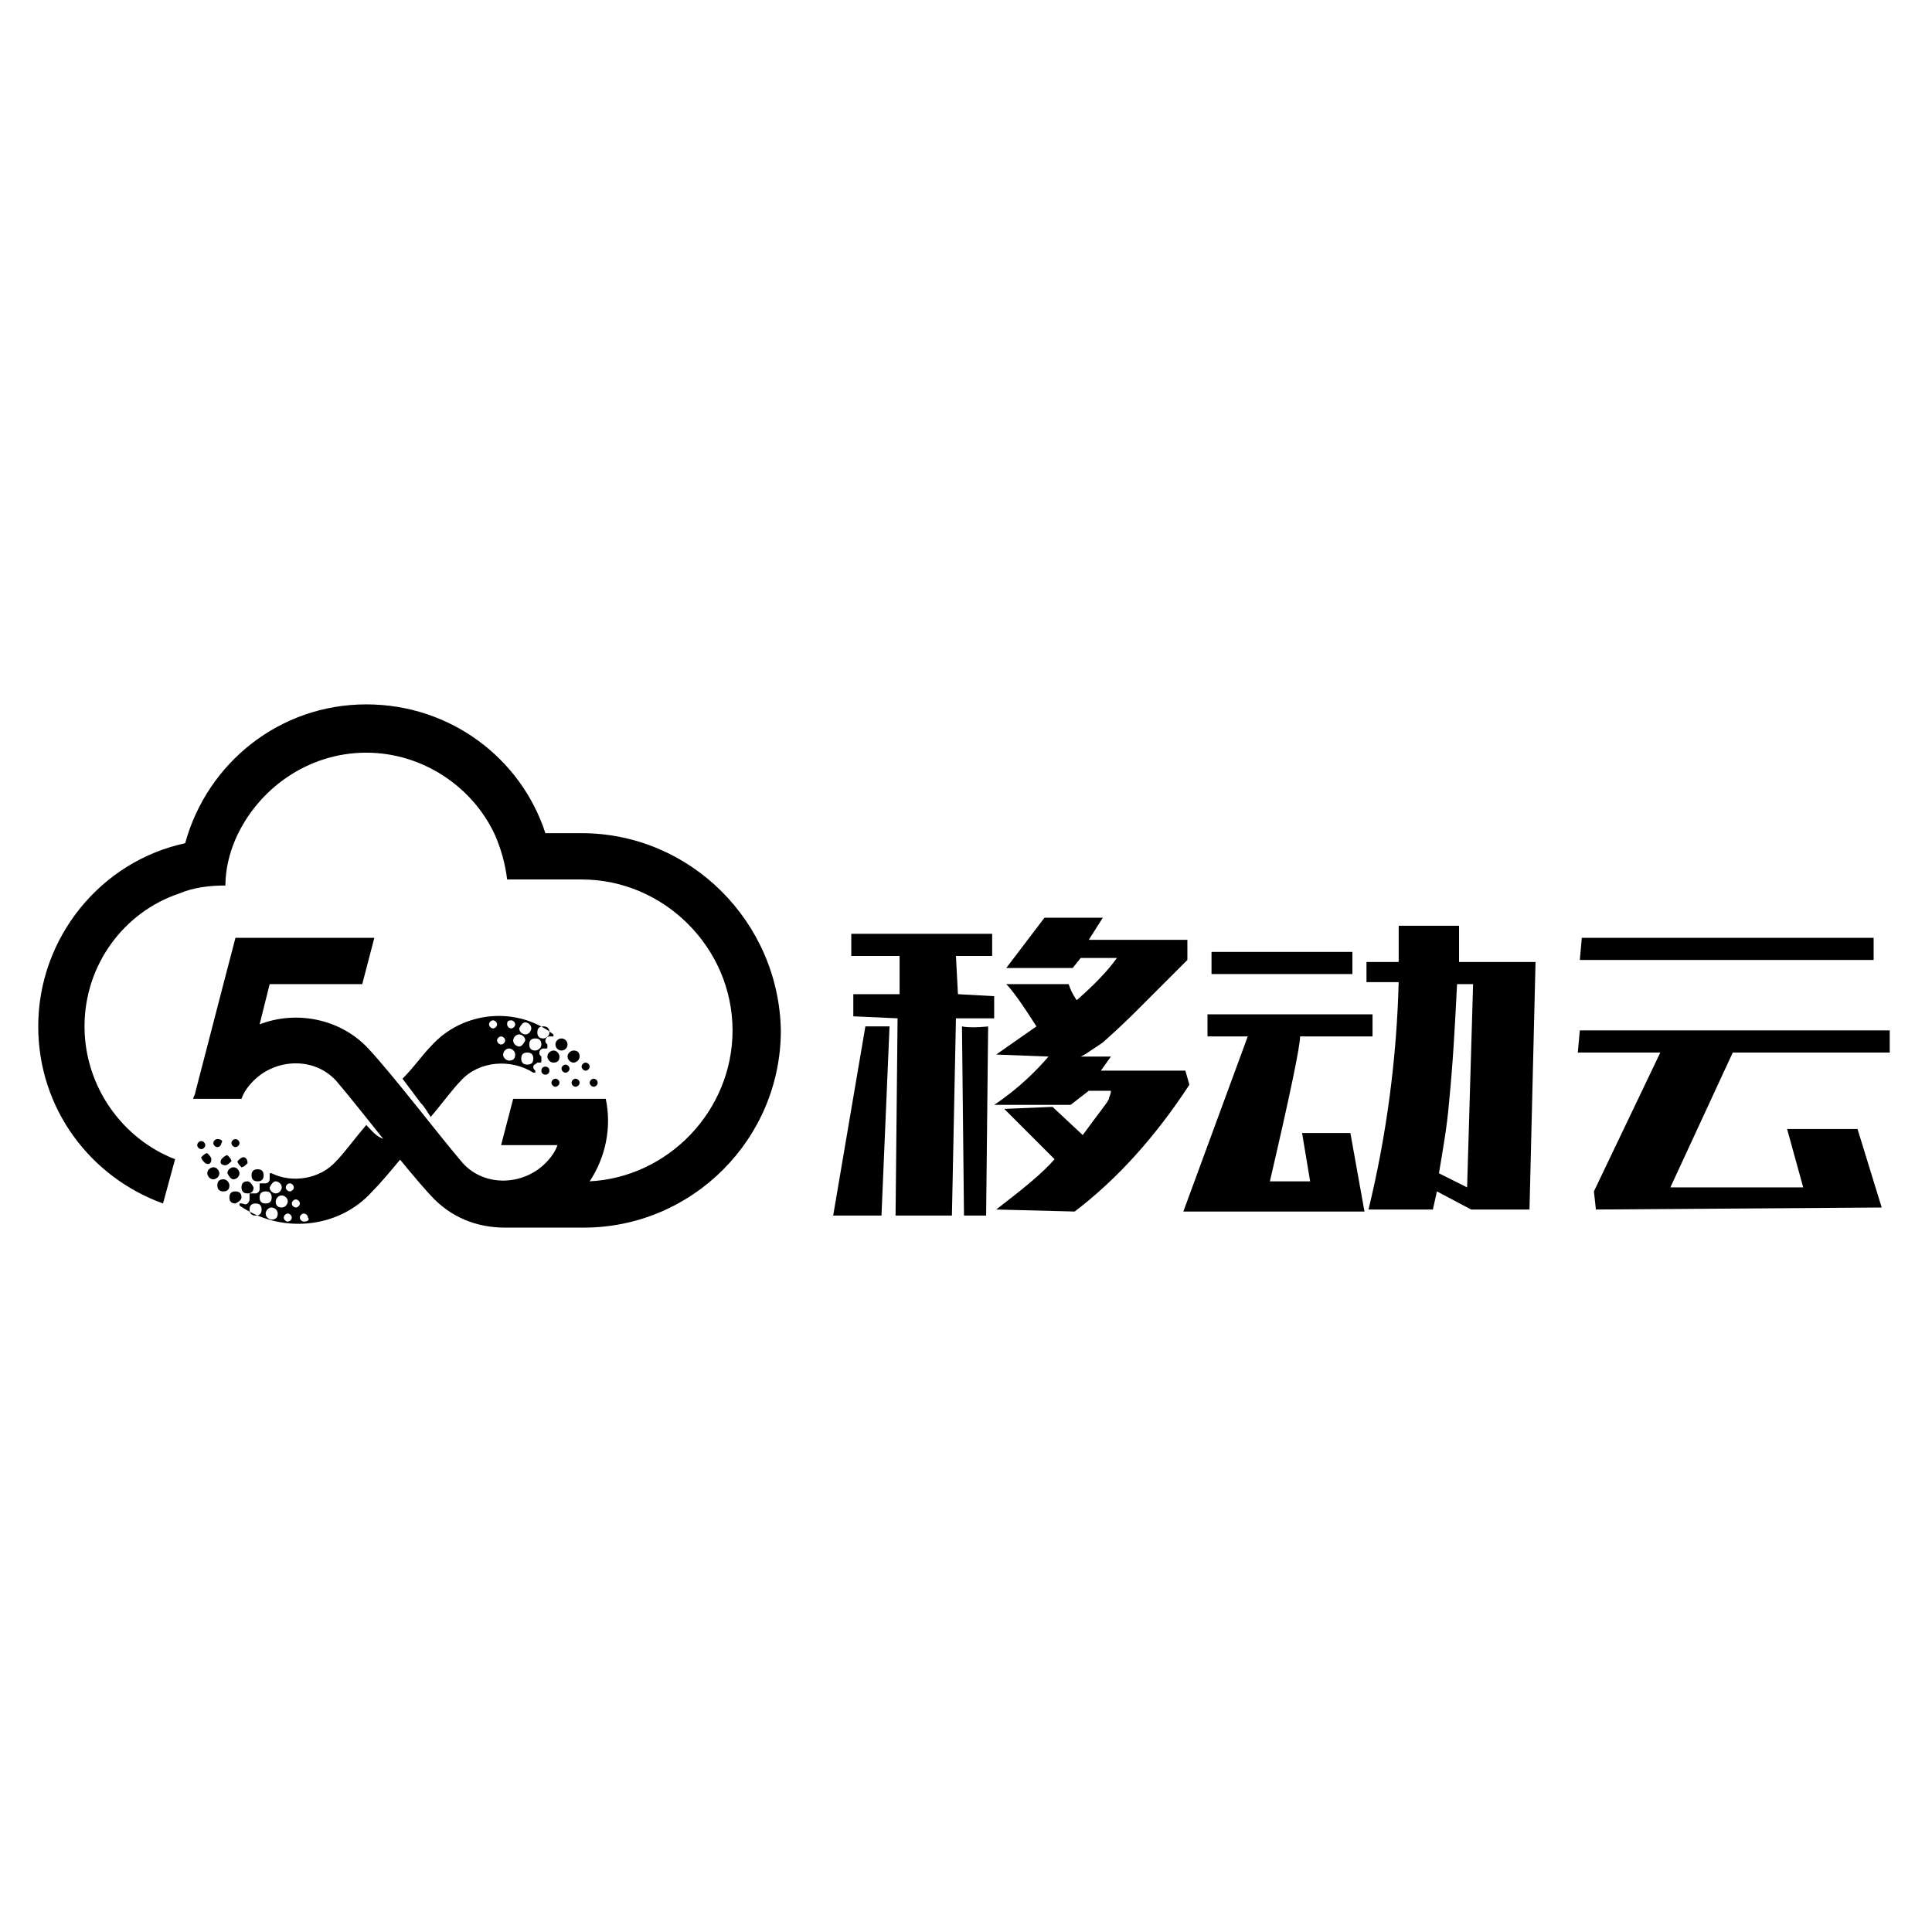 <?xml version="1.0" encoding="utf-8"?>
<!-- Generator: Adobe Illustrator 22.1.0, SVG Export Plug-In . SVG Version: 6.00 Build 0)  -->
<svg version="1.1" id="Layer_1" xmlns="http://www.w3.org/2000/svg" xmlns:xlink="http://www.w3.org/1999/xlink" x="0px" y="0px"
	 viewBox="0 0 96 96" style="enable-background:new 0 0 96 96;" xml:space="preserve">
<g>
	<path d="M64.7,56.3l0.4,2.4h-2c1-4.3,1.5-6.7,1.5-7.2h3.6l0-1.1h-8.2l0,1.1H62l-3.2,8.7l9,0l-0.7-3.9H64.7z"/>
	<path d="M72.5,46h-3l0,1.8h-1.6l0,1h1.6c-0.1,3.8-0.6,7.6-1.5,11.3h3.2l0.2-0.9l1.7,0.9h2.9l0.3-12.3h-3.8L72.5,46z M73.2,48.8
		L72.9,59l-1.4-0.7c0.2-1.2,0.4-2.3,0.5-3.5c0.2-2,0.3-3.9,0.4-5.9H73.2z"/>
	<polygon points="93.9,52.3 93.9,51.2 78.5,51.2 78.4,52.3 82.5,52.3 79.2,59.2 79.3,60.1 93.5,60 92.3,56.1 88.8,56.1 89.6,59 
		83,59 86.1,52.3 	"/>
	<polygon points="93.1,46.6 78.6,46.6 78.5,47.7 93.1,47.7 	"/>
	<polygon points="41.4,60.4 43.8,60.4 44.2,51 43,51 	"/>
	<polygon points="49.4,49.5 47.6,49.4 47.5,47.5 49.3,47.5 49.3,47.1 49.3,47.1 49.3,47.1 49.3,46.4 42.3,46.4 42.3,47.5 44.7,47.5 
		44.7,49.4 42.4,49.4 42.4,50.5 44.6,50.6 44.5,60.4 47.3,60.4 47.5,50.6 49.4,50.6 	"/>
	<path d="M58.9,53.2l-4.2,0l0.5-0.7h-1.5l0.2-0.1l0.9-0.6c0.9-0.8,1.5-1.4,1.8-1.7c0.3-0.3,1.1-1.1,2.4-2.4l0-1l-4.9,0l0.7-1.1
		l-2.9,0L50,48.1h3.3l0.4-0.5l1.8,0c-0.5,0.7-1.2,1.4-2,2.1c-0.2-0.3-0.3-0.5-0.4-0.8l-3.1,0c0.3,0.3,0.8,1,1.5,2.1l-2,1.4l2.6,0.1
		c-0.6,0.7-1.5,1.6-2.7,2.4l3.8,0l0.9-0.7h0.4l0.7,0c0,0.2-0.1,0.3-0.1,0.4c0,0.1-0.5,0.7-1.3,1.8l-1.5-1.4l-2.4,0.1l2.5,2.5
		c-0.6,0.7-1.6,1.5-2.9,2.5l3.9,0.1c2.1-1.6,4-3.7,5.7-6.3L58.9,53.2z"/>
	<path d="M47.8,51l0.1,9.4h1.1l0.1-9.4C49.2,51,48.2,51.1,47.8,51z"/>
	<polygon points="67.2,47.3 60.2,47.3 60.2,48.4 67.2,48.4 	"/>
	<path d="M28.9,41.4h-1.8c-1.2-3.7-4.7-6.4-8.9-6.4c-4.3,0-7.9,2.9-9,6.9c-4.2,0.9-7.3,4.7-7.3,9.1c0,4.1,2.6,7.5,6.2,8.8l0.6-2.2
		c-2.6-1-4.5-3.6-4.5-6.6c0-3.1,2-5.7,4.7-6.6c0.7-0.3,1.5-0.4,2.3-0.4c0-0.8,0.2-1.6,0.5-2.3c1.1-2.5,3.6-4.3,6.5-4.3
		c2.8,0,5.3,1.7,6.4,4.1c0.3,0.7,0.5,1.4,0.6,2.2c0.1,0,0.1,0,0.2,0h2.1h1.4c4.1,0,7.5,3.4,7.5,7.5c0,4-3.2,7.3-7.1,7.5
		c0.8-1.2,1.1-2.7,0.8-4.1h-2.4h-2.2l-0.6,2.3h2.8c-0.1,0.3-0.3,0.6-0.6,0.9c-1.1,1.1-3,1.2-4.1,0c-1.2-1.4-3.4-4.3-4.7-5.7
		c-1.4-1.5-3.6-1.9-5.4-1.2l0.5-2H18l0.6-2.3H14h-2.3l-0.6,2.3l-1.4,5.4c0,0.1-0.1,0.2-0.1,0.3h2.3H12c0.1-0.3,0.3-0.6,0.6-0.9
		c1.1-1.1,3-1.2,4.1,0c1.2,1.4,3.4,4.3,4.7,5.7c1,1.1,2.3,1.6,3.7,1.6c0.1,0,0.3,0,0.4,0h3.5c5.4,0,9.8-4.4,9.8-9.8
		C38.7,45.8,34.3,41.4,28.9,41.4z"/>
	<path d="M27.6,54c0.1,0,0.2-0.1,0.2-0.2c0-0.1-0.1-0.2-0.2-0.2s-0.2,0.1-0.2,0.2C27.4,53.9,27.5,54,27.6,54z"/>
	<path d="M29.1,52.8c-0.1,0-0.2,0.1-0.2,0.2c0,0.1,0.1,0.2,0.2,0.2c0.1,0,0.2-0.1,0.2-0.2C29.3,52.9,29.2,52.8,29.1,52.8z"/>
	<path d="M21.4,52c-0.4,0.4-0.8,1-1.4,1.6c0.3,0.4,0.6,0.8,0.9,1.2c0.2,0.2,0.3,0.4,0.5,0.7c0.6-0.7,1.1-1.4,1.5-1.8
		c0.9-1,2.5-1.1,3.6-0.4c0,0,0.1,0,0.1,0c0,0,0-0.1,0-0.1c-0.1-0.1-0.1-0.1-0.1-0.2c0-0.1,0.1-0.1,0.2-0.2c0,0,0.1,0,0.1,0
		c0.1,0,0.1,0,0.1-0.1c0-0.1,0-0.1,0-0.2c-0.1-0.1-0.1-0.1-0.1-0.2c0-0.1,0.1-0.2,0.2-0.2c0.1,0,0.1,0,0.1,0c0.1,0,0.1,0,0.1-0.1
		c0,0,0-0.1,0-0.1c-0.1-0.1-0.1-0.1-0.1-0.2c0-0.1,0.1-0.2,0.2-0.2c0.1,0,0.1,0,0.1,0c0,0,0.1,0,0.1,0c0,0,0-0.1,0-0.1
		C25.7,50,23,50.2,21.4,52z M26.1,50.8c0.1,0,0.3,0.1,0.3,0.3c0,0.1-0.1,0.3-0.3,0.3c-0.1,0-0.3-0.1-0.3-0.3
		C25.9,50.9,26,50.8,26.1,50.8z M25.4,50.7c0.1,0,0.2,0.1,0.2,0.2s-0.1,0.2-0.2,0.2c-0.1,0-0.2-0.1-0.2-0.2S25.2,50.7,25.4,50.7z
		 M24.3,50.9c0-0.1,0.1-0.2,0.2-0.2s0.2,0.1,0.2,0.2c0,0.1-0.1,0.2-0.2,0.2S24.3,51,24.3,50.9z M24.9,51.9c-0.1,0-0.2-0.1-0.2-0.2
		c0-0.1,0.1-0.2,0.2-0.2s0.2,0.1,0.2,0.2C25.1,51.8,25,51.9,24.9,51.9z M25.3,52.7c-0.1,0-0.3-0.1-0.3-0.3c0-0.1,0.1-0.3,0.3-0.3
		c0.1,0,0.3,0.1,0.3,0.3C25.6,52.6,25.5,52.7,25.3,52.7z M25.8,52c-0.1,0-0.3-0.1-0.3-0.3c0-0.1,0.1-0.3,0.3-0.3
		c0.1,0,0.3,0.1,0.3,0.3C26,51.9,25.9,52,25.8,52z M26.2,52.9c-0.2,0-0.3-0.1-0.3-0.3c0-0.2,0.1-0.3,0.3-0.3s0.3,0.1,0.3,0.3
		C26.5,52.8,26.4,52.9,26.2,52.9z M26.6,52.2c-0.2,0-0.3-0.1-0.3-0.3s0.1-0.3,0.3-0.3s0.3,0.1,0.3,0.3S26.7,52.2,26.6,52.2z
		 M27,51.6c-0.2,0-0.3-0.1-0.3-0.3S26.8,51,27,51c0.2,0,0.3,0.1,0.3,0.3S27.1,51.6,27,51.6z"/>
	<path d="M29.5,54c0.1,0,0.2-0.1,0.2-0.2c0-0.1-0.1-0.2-0.2-0.2s-0.2,0.1-0.2,0.2C29.3,53.9,29.4,54,29.5,54z"/>
	<circle cx="27.1" cy="53.2" r="0.2"/>
	<path d="M27.8,52.5c0-0.1-0.1-0.3-0.3-0.3c-0.1,0-0.3,0.1-0.3,0.3c0,0.1,0.1,0.3,0.3,0.3C27.7,52.8,27.8,52.7,27.8,52.5z"/>
	<path d="M28.6,53.6c-0.1,0-0.2,0.1-0.2,0.2c0,0.1,0.1,0.2,0.2,0.2s0.2-0.1,0.2-0.2C28.8,53.7,28.7,53.6,28.6,53.6z"/>
	<path d="M27.9,53.1c0,0.1,0.1,0.2,0.2,0.2s0.2-0.1,0.2-0.2c0-0.1-0.1-0.2-0.2-0.2S27.9,53,27.9,53.1z"/>
	<path d="M28.5,52.2c-0.1,0-0.3,0.1-0.3,0.3c0,0.1,0.1,0.3,0.3,0.3c0.1,0,0.3-0.1,0.3-0.3C28.8,52.3,28.7,52.2,28.5,52.2z"/>
	<circle cx="27.9" cy="51.9" r="0.3"/>
	<path d="M11.1,58.6c-0.2,0-0.3,0.1-0.3,0.3c0,0.2,0.1,0.3,0.3,0.3c0.2,0,0.3-0.1,0.3-0.3C11.4,58.8,11.3,58.6,11.1,58.6z"/>
	<path d="M10.6,58c-0.1,0-0.3,0.1-0.3,0.3c0,0.1,0.1,0.3,0.3,0.3c0.1,0,0.3-0.1,0.3-0.3C10.9,58.2,10.8,58,10.6,58z"/>
	<path d="M18.2,55.9c-0.6,0.7-1.1,1.4-1.5,1.8c-0.8,0.9-2.2,1.1-3.2,0.6c0,0-0.1,0-0.1,0l0,0c0,0,0,0.1,0,0.1c0,0.1,0,0.1,0,0.2
		c0,0.1-0.1,0.2-0.2,0.2c-0.1,0-0.2,0-0.2,0c0,0-0.1,0-0.1,0l0,0c0,0,0,0.1,0,0.1c0,0.1,0,0.1,0,0.2c0,0.1-0.1,0.2-0.2,0.2
		c-0.1,0-0.2,0-0.2,0c0,0-0.1,0-0.1,0l0,0c0,0,0,0.1,0,0.1c0,0.1,0,0.1,0,0.2c0,0.1-0.1,0.2-0.1,0.2c-0.1,0.1-0.2,0-0.3,0
		c0,0-0.1,0-0.1,0c0,0,0,0.1,0,0.1c2,1.4,4.9,1.2,6.6-0.7c0.4-0.4,0.9-1,1.4-1.6c-0.2-0.3-0.5-0.6-0.8-1
		C18.7,56.5,18.5,56.2,18.2,55.9z M14.4,58.8c0.1,0,0.2,0.1,0.2,0.2s-0.1,0.2-0.2,0.2s-0.2-0.1-0.2-0.2S14.3,58.8,14.4,58.8z
		 M13.7,58.7c0.1,0,0.3,0.1,0.3,0.3c0,0.1-0.1,0.3-0.3,0.3c-0.1,0-0.3-0.1-0.3-0.3C13.5,58.8,13.6,58.7,13.7,58.7z M12.7,60.4
		c-0.2,0-0.3-0.1-0.3-0.3s0.1-0.3,0.3-0.3s0.3,0.1,0.3,0.3S12.9,60.4,12.7,60.4z M12.9,59.5c0-0.2,0.1-0.3,0.3-0.3s0.3,0.1,0.3,0.3
		s-0.1,0.3-0.3,0.3S12.9,59.7,12.9,59.5z M13.5,60.6c-0.1,0-0.3-0.1-0.3-0.3c0-0.1,0.1-0.3,0.3-0.3c0.1,0,0.3,0.1,0.3,0.3
		C13.8,60.5,13.7,60.6,13.5,60.6z M13.7,59.7c0-0.1,0.1-0.3,0.3-0.3c0.1,0,0.3,0.1,0.3,0.3c0,0.1-0.1,0.3-0.3,0.3
		C13.8,60,13.7,59.9,13.7,59.7z M14.3,60.7c-0.1,0-0.2-0.1-0.2-0.2c0-0.1,0.1-0.2,0.2-0.2c0.1,0,0.2,0.1,0.2,0.2
		C14.5,60.6,14.4,60.7,14.3,60.7z M14.7,60c-0.1,0-0.2-0.1-0.2-0.2s0.1-0.2,0.2-0.2s0.2,0.1,0.2,0.2S14.8,60,14.7,60z M15.1,60.7
		c-0.1,0-0.2-0.1-0.2-0.2c0-0.1,0.1-0.2,0.2-0.2c0.1,0,0.2,0.1,0.2,0.2C15.4,60.6,15.3,60.7,15.1,60.7z"/>
	<path d="M10.8,56.6c-0.1,0-0.2,0.1-0.2,0.2c0,0.1,0.1,0.2,0.2,0.2c0.1,0,0.2-0.1,0.2-0.2C11.1,56.7,11,56.6,10.8,56.6z"/>
	<path d="M10.2,56.9c0-0.1-0.1-0.2-0.2-0.2c-0.1,0-0.2,0.1-0.2,0.2c0,0.1,0.1,0.2,0.2,0.2C10.1,57.1,10.2,57,10.2,56.9z"/>
	<path d="M10.5,57.6c0-0.1-0.1-0.2-0.2-0.3c-0.1,0-0.2,0.1-0.3,0.2c0,0.1,0.1,0.2,0.2,0.3C10.4,57.9,10.5,57.8,10.5,57.6z"/>
	<path d="M11.2,57.9c0.1,0,0.2-0.1,0.3-0.2c0-0.1-0.1-0.2-0.2-0.3c-0.1,0-0.2,0.1-0.3,0.2C10.9,57.8,11,57.9,11.2,57.9z"/>
	<path d="M12.1,57.5c-0.1,0-0.2,0.1-0.3,0.2c0,0.1,0.1,0.2,0.2,0.3c0.1,0,0.2-0.1,0.3-0.2C12.3,57.6,12.2,57.5,12.1,57.5z"/>
	<path d="M11.7,56.6c-0.1,0-0.2,0.1-0.2,0.2c0,0.1,0.1,0.2,0.2,0.2c0.1,0,0.2-0.1,0.2-0.2S11.8,56.6,11.7,56.6z"/>
	<path d="M11.6,58.6c0.1,0,0.3-0.1,0.3-0.3c0-0.1-0.1-0.3-0.3-0.3c-0.1,0-0.3,0.1-0.3,0.3C11.4,58.5,11.5,58.6,11.6,58.6z"/>
	<path d="M12,59.5c0-0.2-0.1-0.3-0.3-0.3c-0.2,0-0.3,0.1-0.3,0.3c0,0.2,0.1,0.3,0.3,0.3C11.9,59.7,12,59.6,12,59.5z"/>
	<path d="M12.8,58.7c0.2,0,0.3-0.1,0.3-0.3c0-0.2-0.1-0.3-0.3-0.3c-0.2,0-0.3,0.1-0.3,0.3S12.6,58.7,12.8,58.7z"/>
	<path d="M12.3,58.7c-0.2,0-0.3,0.1-0.3,0.3c0,0.2,0.1,0.3,0.3,0.3c0.2,0,0.3-0.1,0.3-0.3C12.5,58.8,12.4,58.7,12.3,58.7z"/>
</g>
</svg>
